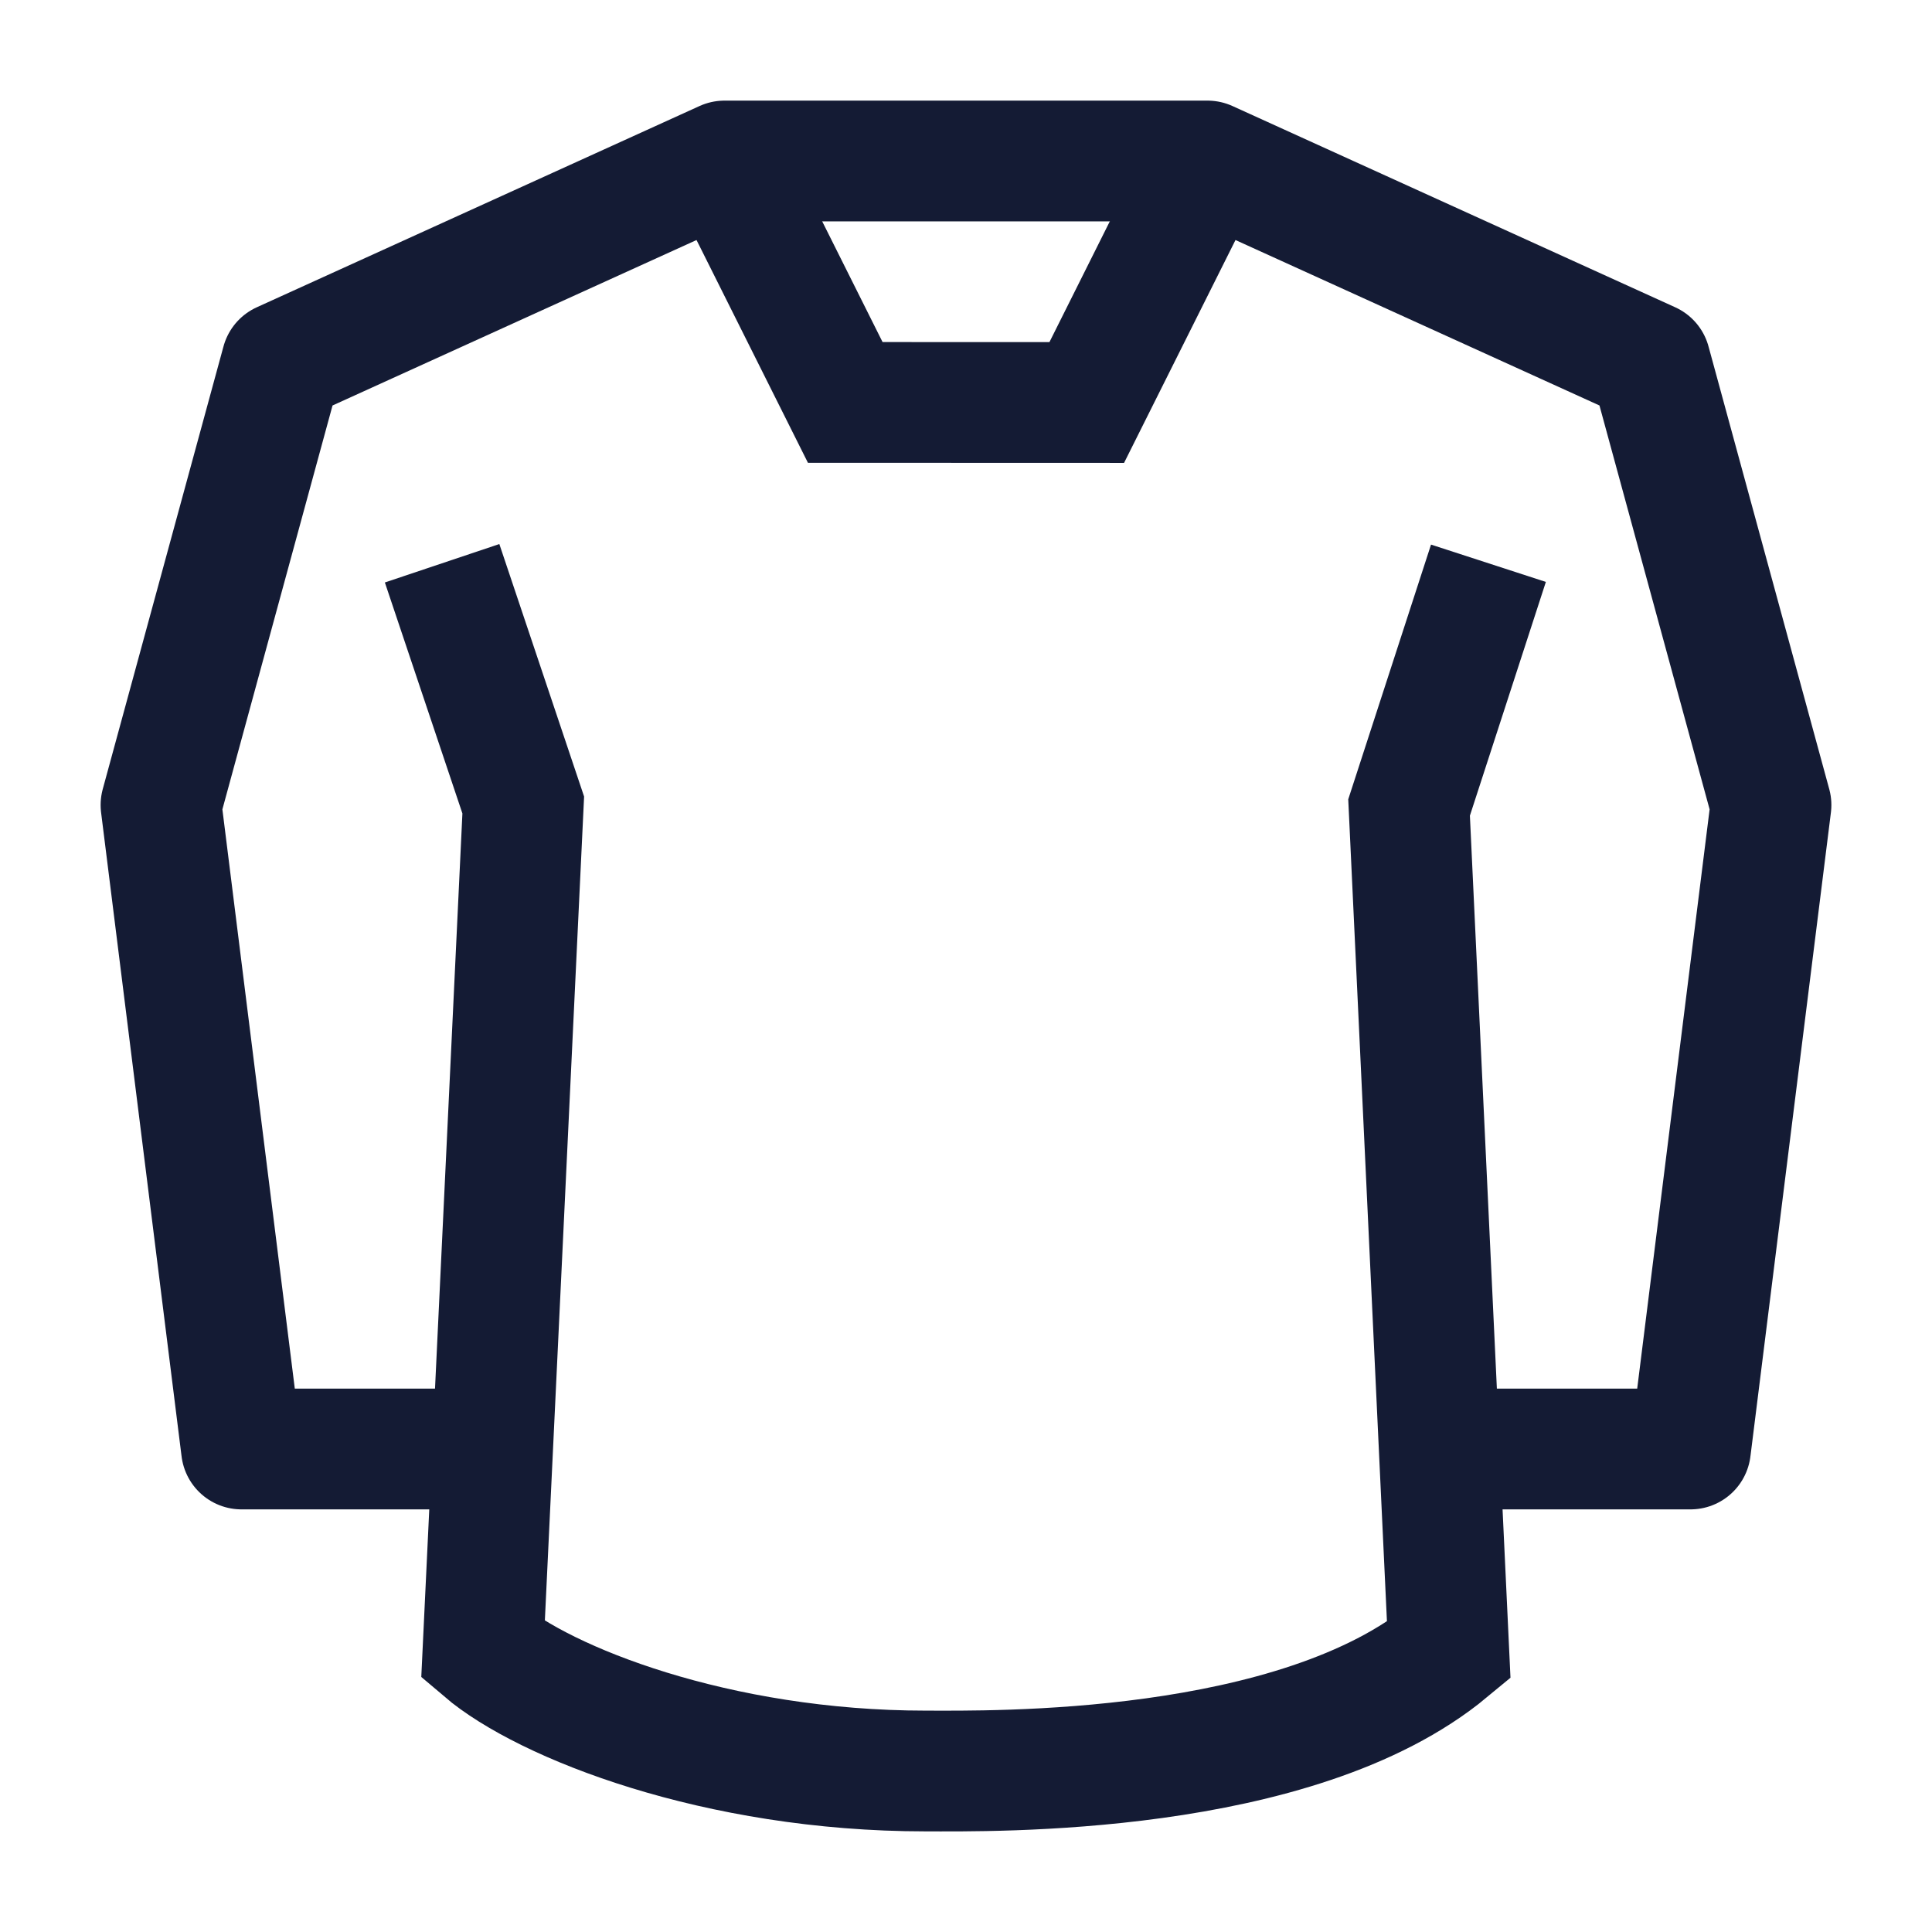 <svg width="24" height="24" viewBox="0 0 24 24" fill="none" xmlns="http://www.w3.org/2000/svg">
<path d="M18 18H21L22 10L20.5 4.5L15 2H9L3.5 4.5L2 10L3 18H6" stroke="#141B34" stroke-width="1.5" stroke-linecap="round" stroke-linejoin="round"/>
<path d="M9 2L10.5 4.999L13.5 5L15 2" stroke="#141B34" stroke-width="1.5"/>
<path d="M18.49 6.997L17.504 10.031L17.997 20.503C16.103 22.074 12.3 22 11.5 22C8.902 22 6.761 21.149 6 20.5L6.5 10L5.492 6.997" stroke="#141B34" stroke-width="1.5"/>
</svg>
